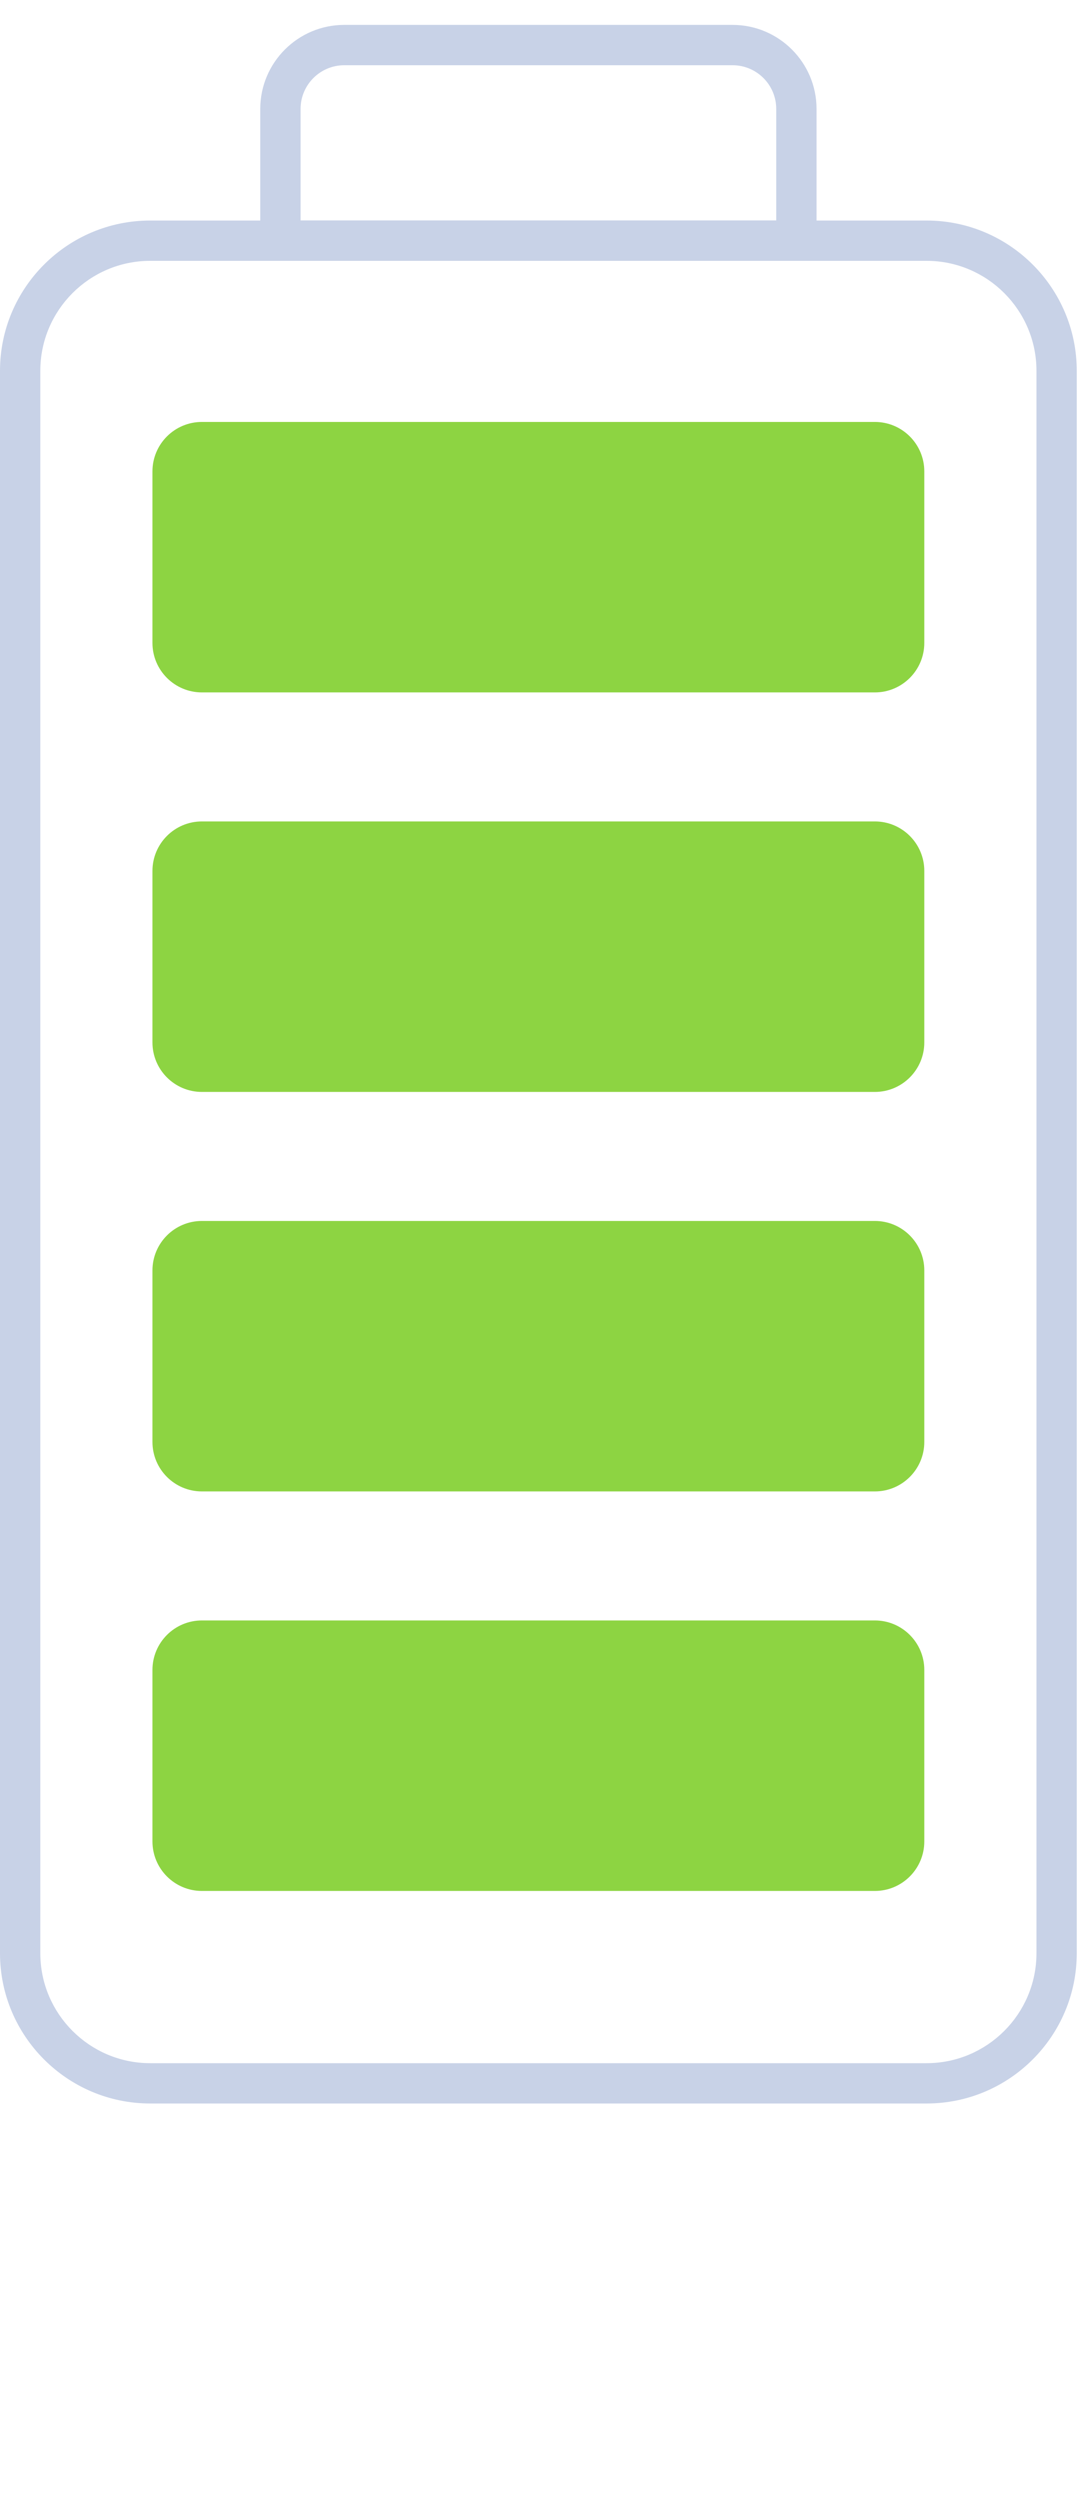 <svg width="38" height="88" viewBox="0 0 38 88" fill="none" xmlns="http://www.w3.org/2000/svg">
<path d="M30.81 66.556H7.111C6.149 66.556 5.369 65.776 5.369 64.813V58.777C5.369 57.815 6.149 57.035 7.111 57.035H30.81C31.772 57.035 32.552 57.815 32.552 58.777V64.813C32.552 65.776 31.772 66.556 30.81 66.556Z" fill="#8DD442"/>
<path d="M30.81 52.494H7.111C6.149 52.494 5.369 51.714 5.369 50.752V44.716C5.369 43.754 6.149 42.974 7.111 42.974H30.81C31.772 42.974 32.552 43.754 32.552 44.716V50.752C32.552 51.714 31.772 52.494 30.81 52.494Z" fill="#8DD442"/>
<path d="M30.81 38.433H7.111C6.149 38.433 5.369 37.653 5.369 36.69V30.654C5.369 29.692 6.149 28.912 7.111 28.912H30.81C31.772 28.912 32.552 29.692 32.552 30.654V36.69C32.552 37.653 31.772 38.433 30.81 38.433Z" fill="#8DD442"/>
<path d="M30.81 24.371H7.111C6.149 24.371 5.369 23.591 5.369 22.629V16.593C5.369 15.63 6.149 14.851 7.111 14.851H30.81C31.772 14.851 32.552 15.63 32.552 16.593V22.629C32.552 23.591 31.772 24.371 30.81 24.371Z" fill="#8DD442"/>
<path d="M32.632 74.037H5.289C2.373 74.037 0 71.665 0 68.748V13.051C0 10.134 2.373 7.762 5.289 7.762H32.632C35.549 7.762 37.921 10.134 37.921 13.051V68.748C37.921 71.665 35.549 74.037 32.632 74.037ZM5.289 9.181C3.156 9.181 1.42 10.917 1.42 13.051V68.748C1.42 70.882 3.156 72.618 5.289 72.618H32.632C34.766 72.618 36.502 70.882 36.502 68.748V13.051C36.502 10.917 34.766 9.181 32.632 9.181H5.289Z" fill="#C8D2E7"/>
<path d="M28.757 9.181H9.166V3.833C9.166 2.203 10.493 0.876 12.123 0.876H25.799C27.43 0.876 28.757 2.203 28.757 3.833V9.181ZM10.586 7.761H27.337V3.833C27.337 2.985 26.648 2.296 25.799 2.296H12.123C11.276 2.296 10.586 2.986 10.586 3.833V7.761Z" fill="#C8D2E7"/>
</svg>
